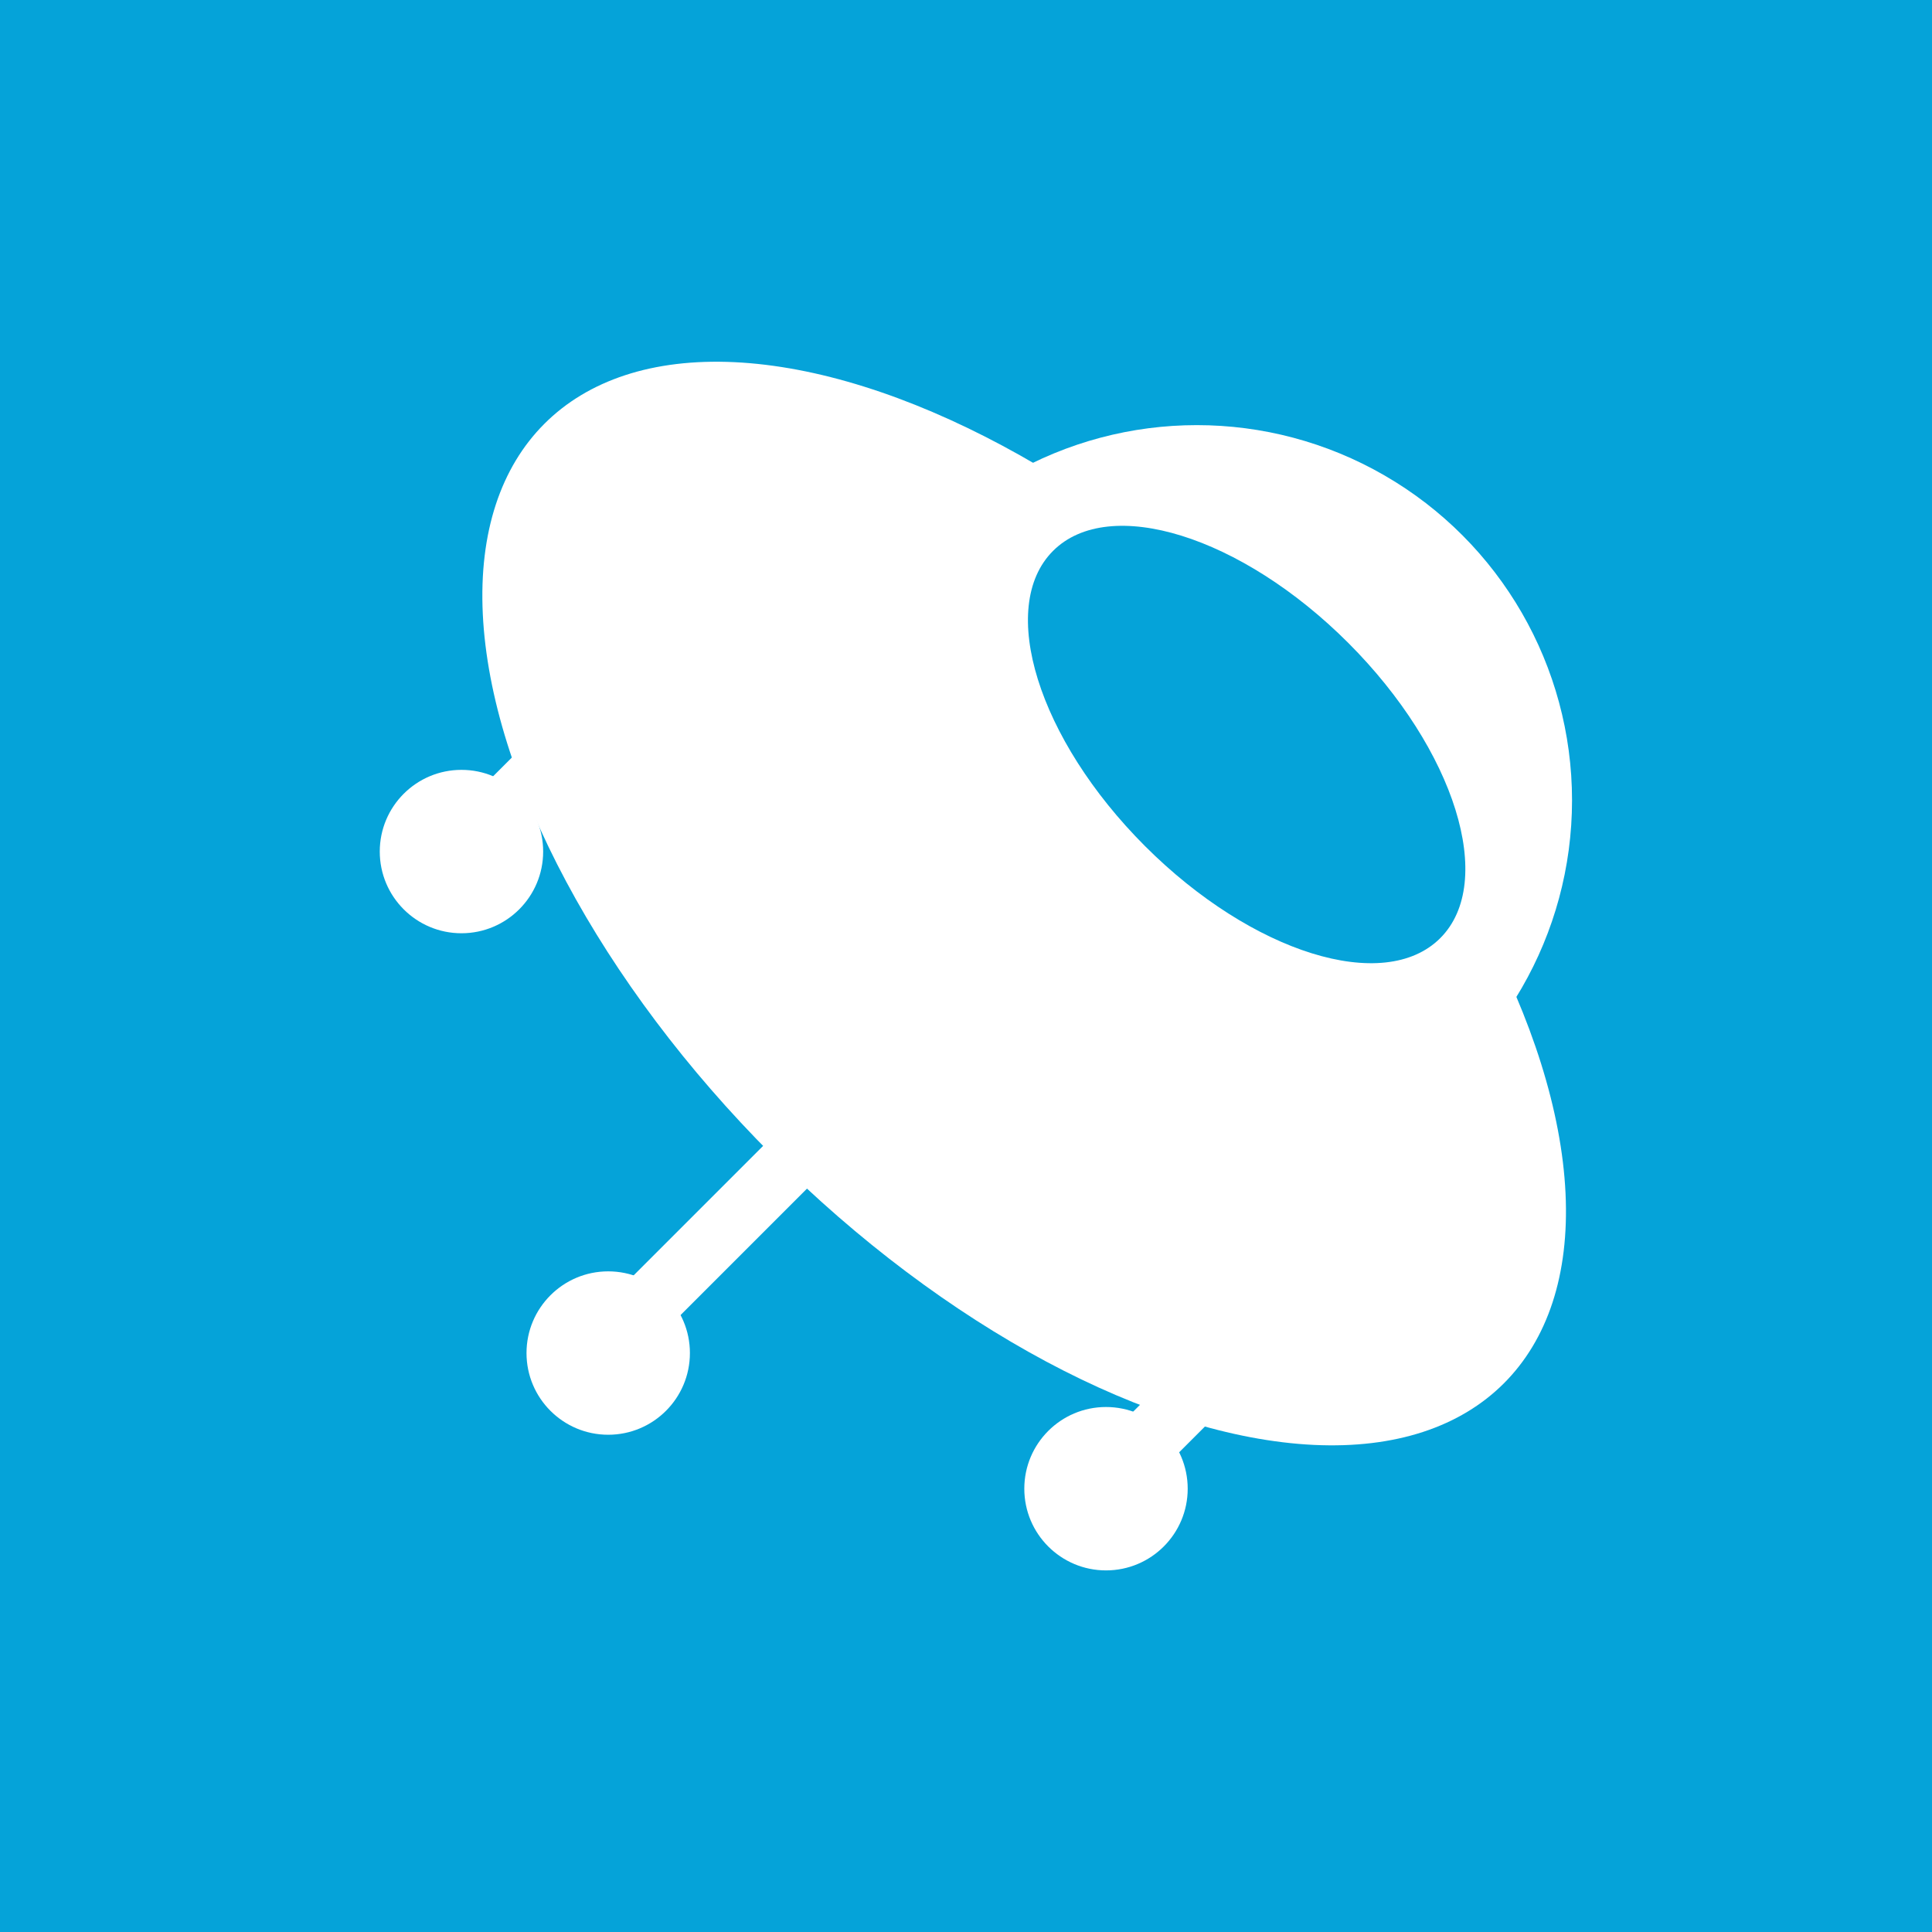 <svg xmlns="http://www.w3.org/2000/svg" viewBox="0 0 177.6 177.6"><defs><style>.a{fill:#05a3d9;}.b{fill:#fff;}</style></defs><title>icons</title><rect class="a" x="-1.9" y="-1.9" width="181.41" height="181.41"/><circle class="b" cx="42.42" cy="78.28" r="7.51"/><circle class="b" cx="55.91" cy="124.38" r="7.51"/><circle class="b" cx="101.67" cy="136.85" r="7.51"/><rect class="b" x="46.16" y="66.66" width="5.63" height="10.07" transform="translate(65.04 -13.63) rotate(45)"/><rect class="b" x="65.2" y="99.91" width="5.63" height="23.09" transform="translate(98.73 -15.45) rotate(45)"/><rect class="b" x="108.07" y="115.48" width="5.63" height="23.09" transform="translate(122.3 -41.2) rotate(45)"/><ellipse class="b" cx="94.15" cy="83.06" rx="32.73" ry="62.37" transform="translate(-31.16 90.9) rotate(-45)"/><circle class="b" cx="110.02" cy="73.57" r="34.49"/><ellipse class="a" cx="114.6" cy="68.44" rx="13.21" ry="25.17" transform="translate(-14.83 101.08) rotate(-45)"/></svg>